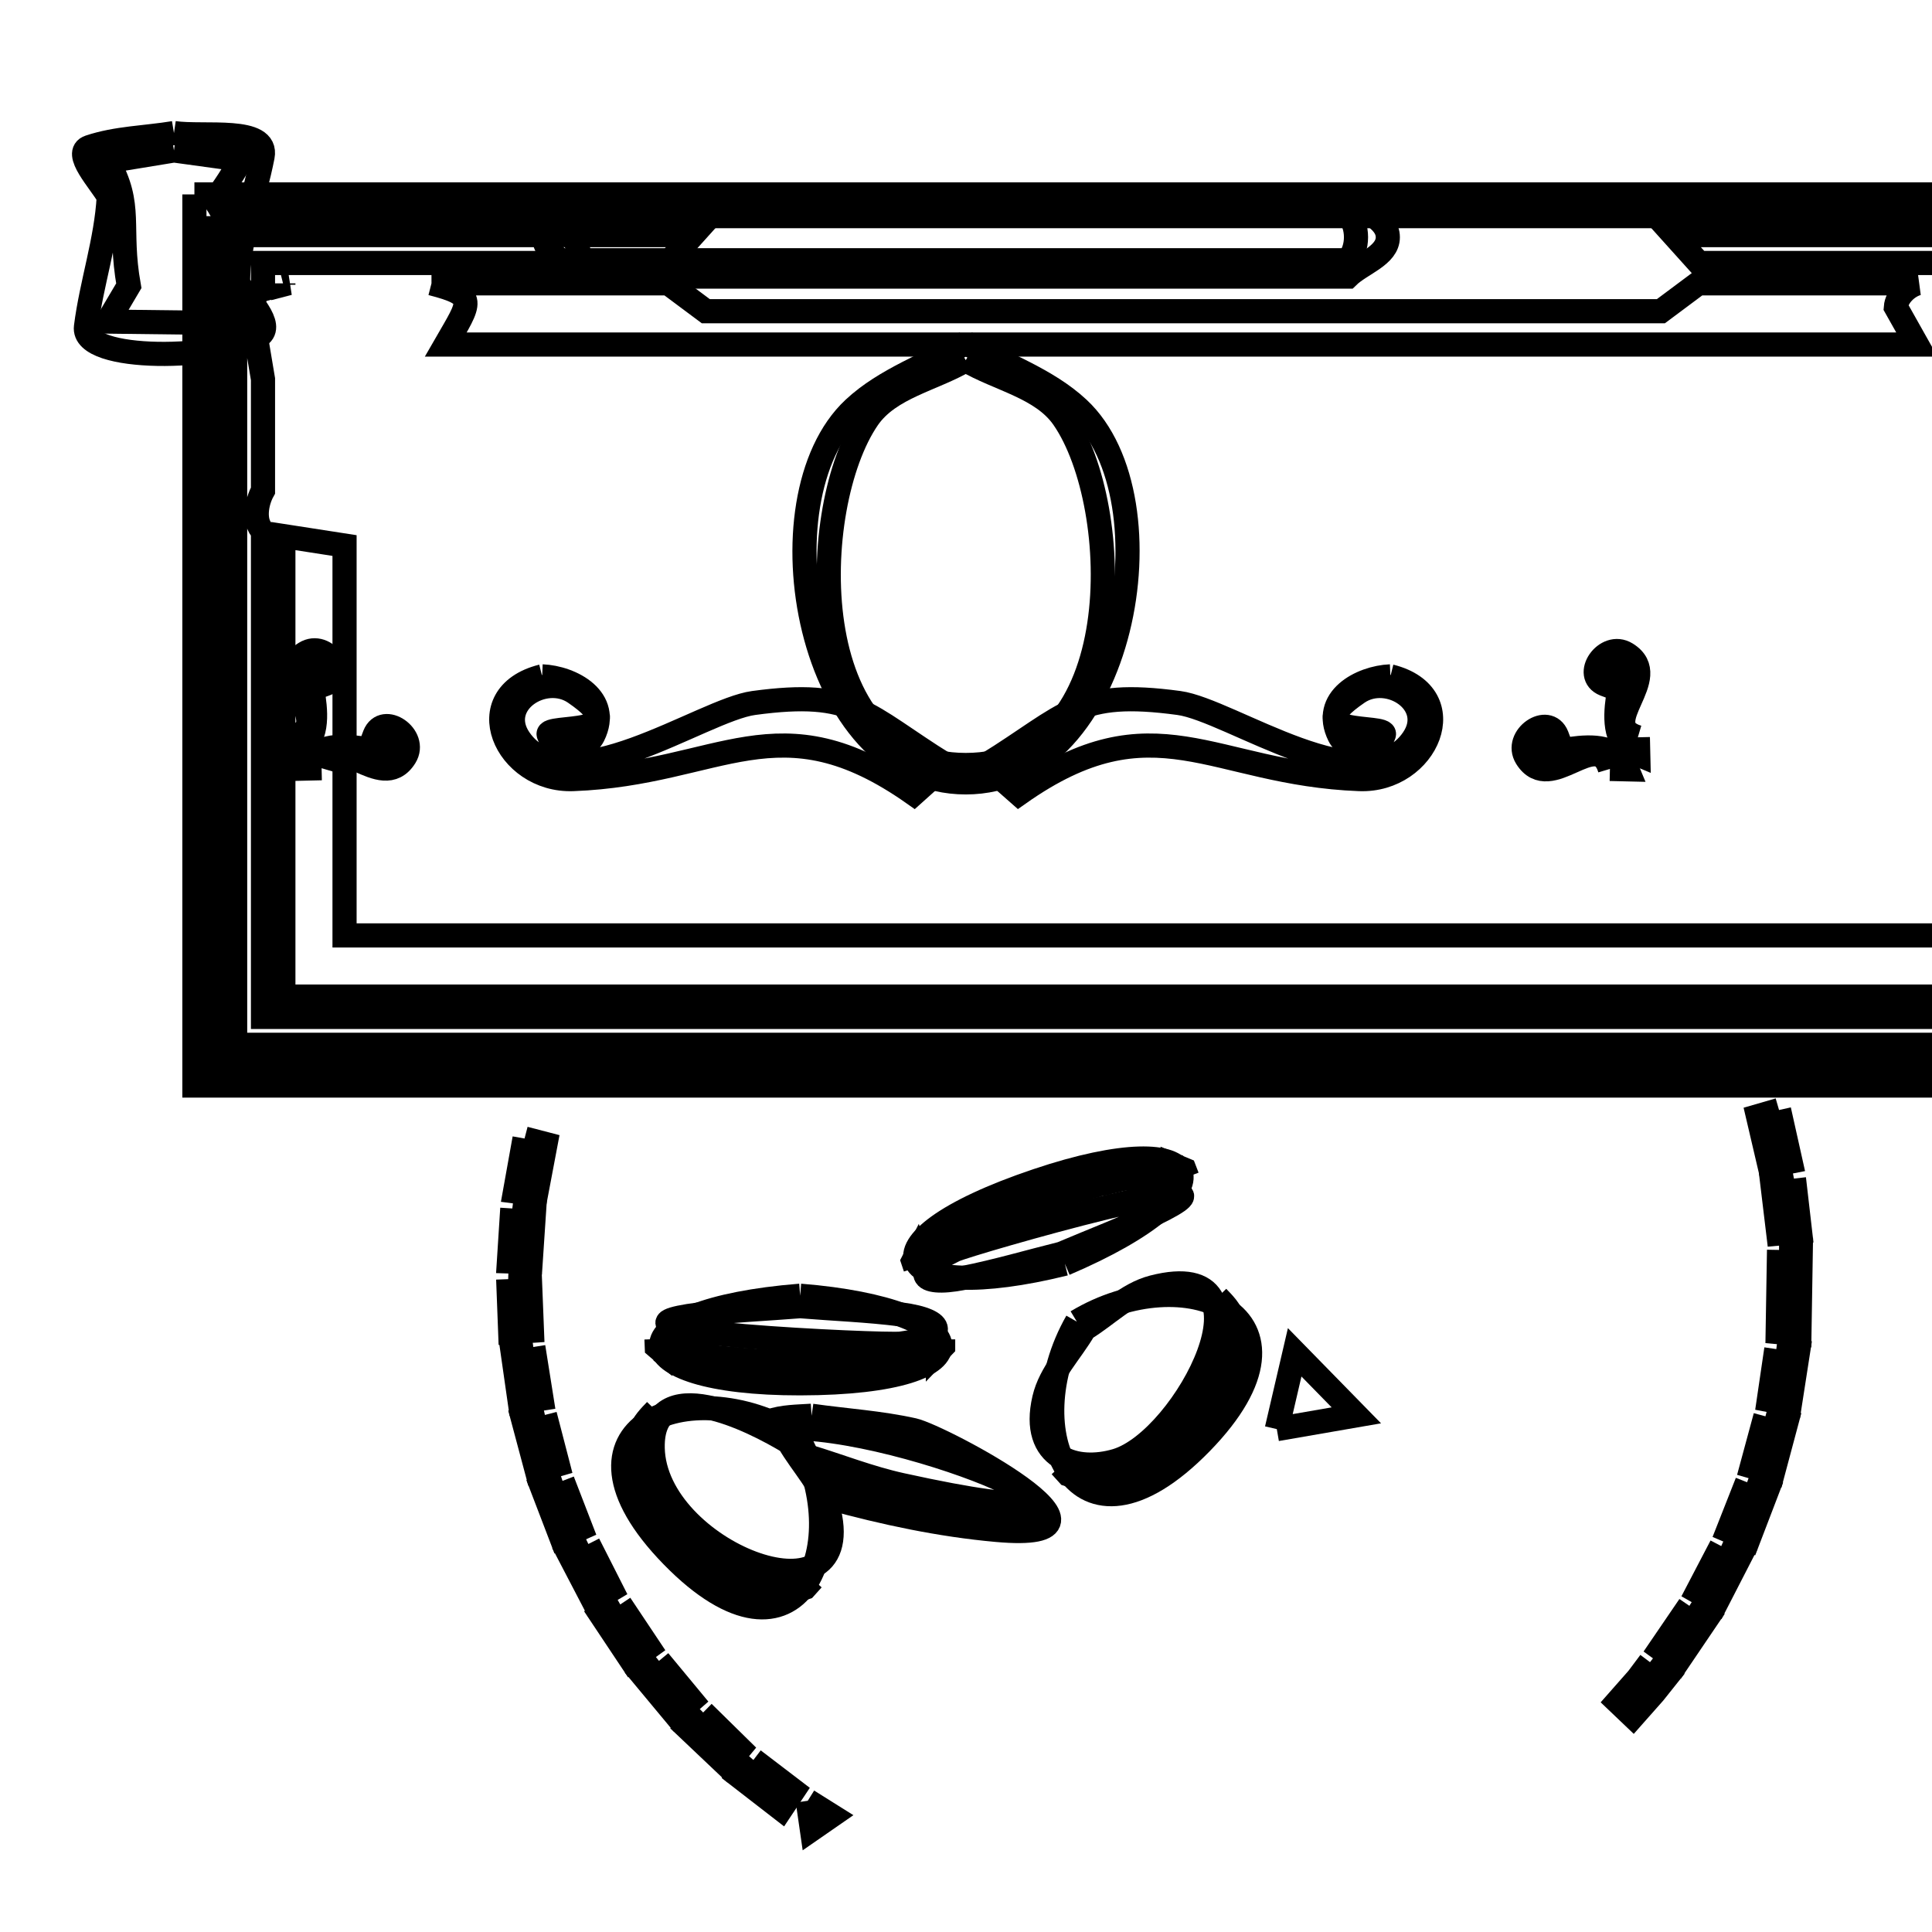 <svg xmlns="http://www.w3.org/2000/svg" viewBox="0.0 0.0 24.0 24.0" height="200px" width="200px"><path fill="none" stroke="black" stroke-width=".3" stroke-opacity="1.0"  filling="0" d="M-1.431 -0.143 L-1.431 -0.143 C-1.056 -0.088 -0.258 -0.225 -0.33 0.147 C-0.432 0.671 -0.634 1.186 -0.635 1.72 L-0.635 1.72 C-0.517 1.923 -0.175 2.242 -0.37 2.374 C-0.816 2.674 -2.582 2.713 -2.524 2.263 C-2.455 1.72 -2.271 1.193 -2.241 0.647 L-2.241 0.647 C-2.351 0.455 -2.69 0.1 -2.481 0.031 C-2.144 -0.082 -1.781 -0.085 -1.431 -0.143 L-1.431 -0.143"></path>
<path fill="none" stroke="black" stroke-width=".3" stroke-opacity="1.0"  filling="0" d="M-1.431 0.073 L-1.431 0.073 C-1.152 0.111 -0.873 0.149 -0.594 0.188 L-0.594 0.188 C-0.697 0.359 -0.8 0.532 -0.925 0.687 L-0.925 0.687 C-0.661 1.068 -0.687 1.346 -0.918 1.733 L-0.918 1.733 C-0.873 1.794 -0.828 1.855 -0.783 1.916 L-0.713 2.017 C-0.674 2.084 -0.634 2.152 -0.594 2.219 L-0.594 2.219 C-1.148 2.213 -1.701 2.206 -2.255 2.199 L-2.255 2.199 C-2.167 2.051 -2.079 1.902 -1.992 1.754 L-1.992 1.754 C-2.123 1.017 -1.937 0.761 -2.255 0.208 L-2.255 0.208 C-1.98 0.163 -1.706 0.118 -1.431 0.073 L-1.431 0.073"></path>
<path fill="none" stroke="black" stroke-width=".3" stroke-opacity="1.0"  filling="0" d="M2.161 1.653 L2.161 1.653 C2.536 1.708 3.334 1.571 3.262 1.943 C3.16 2.467 2.958 2.982 2.957 3.516 L2.957 3.516 C3.075 3.719 3.417 4.038 3.222 4.17 C2.776 4.47 1.01 4.509 1.068 4.059 C1.137 3.516 1.321 2.989 1.351 2.443 L1.351 2.443 C1.241 2.251 0.902 1.896 1.111 1.827 C1.448 1.714 1.811 1.711 2.161 1.653 L2.161 1.653"></path>
<path fill="none" stroke="black" stroke-width=".3" stroke-opacity="1.0"  filling="0" d="M2.161 1.869 L2.161 1.869 C2.44 1.907 2.719 1.945 2.998 1.984 L2.998 1.984 C2.895 2.155 2.792 2.328 2.667 2.483 L2.667 2.483 C2.931 2.864 2.905 3.142 2.674 3.529 L2.674 3.529 C2.719 3.59 2.764 3.651 2.809 3.712 L2.879 3.813 C2.918 3.88 2.958 3.948 2.998 4.015 L2.998 4.015 C2.444 4.009 1.891 4.002 1.337 3.995 L1.337 3.995 C1.425 3.847 1.513 3.698 1.6 3.55 L1.6 3.55 C1.469 2.813 1.655 2.557 1.337 2.004 L1.337 2.004 C1.612 1.959 1.886 1.914 2.161 1.869 L2.161 1.869"></path>
<path fill="none" stroke="black" stroke-width=".3" stroke-opacity="1.0"  filling="0" d="M2.415 2.415 L8.557 2.415 L14.7 2.415 L20.843 2.415 L26.985 2.415 L26.985 7.95 L26.985 13.485 L20.843 13.485 L14.7 13.485 L8.557 13.485 L2.415 13.485 L2.415 7.95 L2.415 2.415"></path>
<path fill="none" stroke="black" stroke-width=".3" stroke-opacity="1.0"  filling="0" d="M7.258 2.449 L12.0 2.449 L16.742 2.449 C16.908 2.615 17.24 2.712 17.24 2.947 C17.24 3.179 16.908 3.273 16.742 3.436 L12.0 3.436 L7.258 3.436 C7.092 3.273 6.76 3.179 6.76 2.947 C6.76 2.712 7.092 2.615 7.258 2.449 L7.258 2.449"></path>
<path fill="none" stroke="black" stroke-width=".3" stroke-opacity="1.0"  filling="0" d="M7.258 2.66 L12.0 2.66 L16.742 2.66 C16.879 2.793 16.879 3.1 16.742 3.233 L12.0 3.233 L7.258 3.233 C7.121 3.1 7.121 2.793 7.258 2.66 L7.258 2.66"></path>
<path fill="none" stroke="black" stroke-width=".3" stroke-opacity="1.0"  filling="0" d="M2.685 2.685 L8.692 2.685 L14.7 2.685 L20.708 2.685 L26.715 2.685 L26.715 7.95 L26.715 13.215 L20.708 13.215 L14.7 13.215 L8.692 13.215 L2.685 13.215 L2.685 7.95 L2.685 2.685"></path>
<path fill="none" stroke="black" stroke-width=".3" stroke-opacity="1.0"  filling="0" d="M2.921 2.921 L8.608 2.921 C8.504 3.037 8.4 3.152 8.296 3.267 L3.267 3.267 L3.267 3.596 C3.171 3.622 3.131 3.759 3.124 3.858 L3.267 4.71 C3.267 4.974 3.267 5.239 3.267 5.503 L3.267 6.094 C3.184 6.241 3.145 6.483 3.267 6.6 L3.267 12.633 L8.984 12.633 L14.7 12.633 L20.416 12.633 L26.133 12.633 L26.133 6.549 C26.216 6.518 26.211 6.385 26.217 6.296 L26.133 3.951 C26.196 3.838 26.205 3.67 26.133 3.562 L26.133 3.267 L21.104 3.267 C21.0 3.152 20.896 3.037 20.792 2.921 L26.479 2.921 L26.479 7.95 L26.479 12.979 L20.589 12.979 L14.7 12.979 L8.811 12.979 L2.921 12.979 L2.921 7.95 L2.921 2.921"></path>
<path fill="none" stroke="black" stroke-width=".3" stroke-opacity="1.0"  filling="0" d="M3.52 3.52 L3.579 3.52 C3.56 3.526 3.54 3.532 3.52 3.537 L3.52 3.52"></path>
<path fill="none" stroke="black" stroke-width=".3" stroke-opacity="1.0"  filling="0" d="M5.36 3.52 L8.304 3.52 C8.459 3.636 8.614 3.751 8.768 3.866 L14.7 3.866 L20.632 3.866 C20.786 3.751 20.941 3.636 21.096 3.52 L23.821 3.52 C23.692 3.555 23.561 3.683 23.551 3.816 L23.812 4.28 L17.721 4.28 L11.629 4.28 L5.537 4.28 C5.846 3.743 5.938 3.669 5.36 3.52 L5.36 3.52"></path>
<path fill="none" stroke="black" stroke-width=".3" stroke-opacity="1.0"  filling="0" d="M11.997 4.258 L11.997 4.258 C12.463 4.53 13 4.707 13.395 5.075 C14.6 6.198 13.968 9.719 11.997 9.719 C10.022 9.719 9.405 6.197 10.607 5.075 C11 4.708 11.534 4.53 11.997 4.258 L11.997 4.258"></path>
<path fill="none" stroke="black" stroke-width=".3" stroke-opacity="1.0"  filling="0" d="M25.88 4.398 L25.88 4.457 C25.871 4.439 25.876 4.417 25.88 4.398 L25.88 4.398"></path>
<path fill="none" stroke="black" stroke-width=".3" stroke-opacity="1.0"  filling="0" d="M11.997 4.474 L11.997 4.474 C12.402 4.714 12.945 4.808 13.212 5.196 C13.966 6.29 14.044 9.503 11.997 9.503 C9.951 9.503 10.029 6.29 10.782 5.196 C11.05 4.808 11.592 4.714 11.997 4.474 L11.997 4.474"></path>
<path fill="none" stroke="black" stroke-width=".3" stroke-opacity="1.0"  filling="0" d="M25.88 5.689 L25.871 5.706 C25.874 5.7 25.877 5.694 25.88 5.689 L25.88 5.689"></path>
<path fill="none" stroke="black" stroke-width=".3" stroke-opacity="1.0"  filling="0" d="M25.88 6.617 L25.88 12.38 L18.427 12.38 L10.973 12.38 L3.52 12.38 L3.52 6.659 C3.773 6.698 4.027 6.738 4.28 6.777 L4.28 11.62 L11.227 11.62 L18.173 11.62 L25.12 11.62 L25.12 6.735 C25.375 6.703 25.63 6.674 25.88 6.617 L25.88 6.617"></path>
<path fill="none" stroke="black" stroke-width=".3" stroke-opacity="1.0"  filling="0" d="M6.735 8.402 L6.735 8.402 C7.1 8.417 7.595 8.681 7.369 9.138 C7.266 9.347 6.894 9.348 6.816 9.125 C6.77 8.993 7.957 9.165 7.14 8.605 C6.76 8.344 6.153 8.739 6.451 9.179 C7.03 10.031 8.719 8.82 9.361 8.733 C10.625 8.561 10.737 8.873 11.75 9.503 L11.352 9.86 C9.666 8.671 8.955 9.609 7.12 9.678 C6.277 9.71 5.808 8.634 6.735 8.402 L6.735 8.402"></path>
<path fill="none" stroke="black" stroke-width=".3" stroke-opacity="1.0"  filling="0" d="M17.272 8.402 L17.272 8.402 C18.194 8.633 17.728 9.71 16.887 9.678 C15.051 9.609 14.341 8.671 12.655 9.86 L12.25 9.503 C13.266 8.873 13.379 8.561 14.646 8.733 C15.288 8.82 16.977 10.031 17.555 9.179 C17.853 8.739 17.247 8.344 16.867 8.605 C16.05 9.165 17.237 8.993 17.191 9.125 C17.112 9.348 16.74 9.347 16.637 9.138 C16.412 8.681 16.907 8.417 17.272 8.402 L17.272 8.402"></path>
<path fill="none" stroke="black" stroke-width=".3" stroke-opacity="1.0"  filling="0" d="M3.648 9.15 L3.648 9.15 C4.184 8.991 3.317 8.405 3.79 8.113 C4.046 7.955 4.334 8.381 4.059 8.491 C3.593 8.676 4.45 8.197 3.948 8.158 C3.624 8.133 4.234 9.121 3.643 9.366 L3.648 9.15"></path>
<path fill="none" stroke="black" stroke-width=".3" stroke-opacity="1.0"  filling="0" d="M20.346 9.159 L20.351 9.375 C19.759 9.131 20.369 8.142 20.046 8.167 C19.544 8.206 20.4 8.685 19.934 8.5 C19.659 8.39 19.948 7.964 20.204 8.122 C20.677 8.414 19.81 9 20.346 9.159 L20.346 9.159"></path>
<path fill="none" stroke="black" stroke-width=".3" stroke-opacity="1.0"  filling="0" d="M3.995 9.543 L3.779 9.548 C4.023 8.956 5.011 9.566 4.987 9.242 C4.948 8.741 4.469 9.597 4.654 9.131 C4.763 8.856 5.19 9.145 5.032 9.401 C4.74 9.873 4.153 9.007 3.995 9.543 L3.995 9.543"></path>
<path fill="none" stroke="black" stroke-width=".3" stroke-opacity="1.0"  filling="0" d="M19.999 9.552 L19.999 9.552 C19.84 9.016 19.254 9.882 18.962 9.41 C18.804 9.154 19.23 8.865 19.34 9.14 C19.525 9.606 19.046 8.75 19.007 9.251 C18.982 9.575 19.971 8.965 20.215 9.557 L19.999 9.552"></path>
<path fill="none" stroke="black" stroke-width=".3" stroke-opacity="1.0"  filling="0" d="M22.1 13.789 L22.243 14.43 L21.982 14.481 L21.838 13.865 L22.1 13.789"></path>
<path fill="none" stroke="black" stroke-width=".3" stroke-opacity="1.0"  filling="0" d="M6.516 14.143 L6.777 14.211 L6.659 14.835 L6.398 14.801 L6.516 14.143"></path>
<path fill="none" stroke="black" stroke-width=".3" stroke-opacity="1.0"  filling="0" d="M14.475 14.588 L14.475 14.588 C14.448 14.589 14.421 14.589 14.394 14.59 L14.353 14.466 C14.38 14.467 14.408 14.468 14.435 14.468 L14.475 14.588"></path>
<path fill="none" stroke="black" stroke-width=".3" stroke-opacity="1.0"  filling="0" d="M14.618 14.592 L14.618 14.592 C14.591 14.591 14.564 14.59 14.536 14.589 L14.496 14.47 C14.525 14.471 14.554 14.478 14.582 14.484 L14.618 14.592"></path>
<path fill="none" stroke="black" stroke-width=".3" stroke-opacity="1.0"  filling="0" d="M14.323 14.596 L14.323 14.596 C14.298 14.597 14.273 14.599 14.247 14.6 L14.207 14.48 C14.232 14.478 14.257 14.475 14.282 14.472 L14.323 14.596"></path>
<path fill="none" stroke="black" stroke-width=".3" stroke-opacity="1.0"  filling="0" d="M14.182 14.609 L14.182 14.609 C14.156 14.614 14.13 14.618 14.105 14.622 L14.063 14.499 C14.089 14.494 14.116 14.494 14.14 14.486 L14.182 14.609"></path>
<path fill="none" stroke="black" stroke-width=".3" stroke-opacity="1.0"  filling="0" d="M14.749 14.621 L14.749 14.621 C14.731 14.616 14.713 14.61 14.696 14.605 L14.663 14.508 C14.68 14.515 14.697 14.523 14.714 14.53 L14.749 14.621"></path>
<path fill="none" stroke="black" stroke-width=".3" stroke-opacity="1.0"  filling="0" d="M14.043 14.63 L14.043 14.63 C14.017 14.634 13.991 14.639 13.965 14.643 L13.925 14.523 C13.951 14.519 13.977 14.515 14.003 14.51 L14.043 14.63"></path>
<path fill="none" stroke="black" stroke-width=".3" stroke-opacity="1.0"  filling="0" d="M22.285 14.641 L22.361 15.299 L22.091 15.324 L22.015 14.692 L22.285 14.641"></path>
<path fill="none" stroke="black" stroke-width=".3" stroke-opacity="1.0"  filling="0" d="M13.901 14.656 L13.901 14.656 C13.876 14.662 13.85 14.667 13.825 14.673 L13.784 14.549 C13.809 14.545 13.835 14.541 13.861 14.536 L13.901 14.656"></path>
<path fill="none" stroke="black" stroke-width=".3" stroke-opacity="1.0"  filling="0" d="M13.762 14.69 L13.762 14.69 C13.738 14.695 13.714 14.7 13.69 14.705 L13.648 14.582 C13.672 14.576 13.696 14.571 13.721 14.566 L13.762 14.69"></path>
<path fill="none" stroke="black" stroke-width=".3" stroke-opacity="1.0"  filling="0" d="M13.627 14.722 L13.627 14.722 C13.602 14.729 13.577 14.736 13.552 14.743 L13.509 14.615 C13.534 14.608 13.559 14.602 13.584 14.595 L13.627 14.722"></path>
<path fill="none" stroke="black" stroke-width=".3" stroke-opacity="1.0"  filling="0" d="M13.489 14.76 L13.489 14.76 C13.464 14.767 13.439 14.774 13.414 14.78 L13.372 14.653 C13.396 14.646 13.421 14.639 13.446 14.632 L13.489 14.76"></path>
<path fill="none" stroke="black" stroke-width=".3" stroke-opacity="1.0"  filling="0" d="M13.351 14.797 L13.351 14.797 C13.328 14.804 13.304 14.81 13.28 14.817 L13.239 14.693 C13.262 14.687 13.286 14.68 13.31 14.674 L13.351 14.797"></path>
<path fill="none" stroke="black" stroke-width=".3" stroke-opacity="1.0"  filling="0" d="M13.217 14.834 L13.217 14.834 C13.194 14.841 13.171 14.849 13.148 14.857 L13.106 14.733 C13.129 14.725 13.153 14.718 13.176 14.71 L13.217 14.834"></path>
<path fill="none" stroke="black" stroke-width=".3" stroke-opacity="1.0"  filling="0" d="M13.082 14.879 L13.082 14.879 C13.057 14.886 13.032 14.893 13.007 14.9 L12.966 14.776 C12.991 14.769 13.016 14.762 13.041 14.755 L13.082 14.879"></path>
<path fill="none" stroke="black" stroke-width=".3" stroke-opacity="1.0"  filling="0" d="M12.945 14.92 L12.945 14.92 C12.924 14.928 12.902 14.935 12.88 14.942 L12.84 14.823 C12.861 14.814 12.883 14.805 12.904 14.797 L12.945 14.92"></path>
<path fill="none" stroke="black" stroke-width=".3" stroke-opacity="1.0"  filling="0" d="M12.815 14.968 L12.815 14.968 C12.792 14.976 12.769 14.984 12.746 14.991 L12.705 14.868 C12.728 14.86 12.751 14.852 12.774 14.845 L12.815 14.968"></path>
<path fill="none" stroke="black" stroke-width=".3" stroke-opacity="1.0"  filling="0" d="M6.364 15.012 L6.634 15.046 L6.592 15.679 L6.322 15.67 L6.364 15.012"></path>
<path fill="none" stroke="black" stroke-width=".3" stroke-opacity="1.0"  filling="0" d="M12.685 15.016 L12.685 15.016 C12.661 15.024 12.636 15.032 12.612 15.041 L12.571 14.917 C12.595 14.909 12.62 14.901 12.644 14.892 L12.685 15.016"></path>
<path fill="none" stroke="black" stroke-width=".3" stroke-opacity="1.0"  filling="0" d="M12.483 15.092 L12.442 14.969 C12.463 14.96 12.485 14.951 12.506 14.943 L12.548 15.066 C12.526 15.075 12.505 15.084 12.483 15.092 L12.483 15.092"></path>
<path fill="none" stroke="black" stroke-width=".3" stroke-opacity="1.0"  filling="0" d="M12.351 15.145 L12.311 15.026 C12.334 15.015 12.358 15.004 12.381 14.993 L12.423 15.117 C12.399 15.126 12.375 15.136 12.351 15.145 L12.351 15.145"></path>
<path fill="none" stroke="black" stroke-width=".3" stroke-opacity="1.0"  filling="0" d="M12.219 15.202 L12.179 15.082 C12.203 15.072 12.226 15.061 12.25 15.05 L12.29 15.17 C12.267 15.181 12.243 15.191 12.219 15.202 L12.219 15.202"></path>
<path fill="none" stroke="black" stroke-width=".3" stroke-opacity="1.0"  filling="0" d="M12.092 15.258 L12.053 15.142 C12.075 15.132 12.098 15.121 12.12 15.111 L12.16 15.231 C12.137 15.24 12.115 15.249 12.092 15.258 L12.092 15.258"></path>
<path fill="none" stroke="black" stroke-width=".3" stroke-opacity="1.0"  filling="0" d="M11.963 15.322 L11.923 15.203 C11.946 15.191 11.969 15.179 11.993 15.167 L12.033 15.286 C12.009 15.298 11.986 15.31 11.963 15.322 L11.963 15.322"></path>
<path fill="none" stroke="black" stroke-width=".3" stroke-opacity="1.0"  filling="0" d="M11.836 15.391 L11.796 15.271 C11.819 15.259 11.842 15.247 11.865 15.235 L11.905 15.355 C11.882 15.367 11.859 15.379 11.836 15.391 L11.836 15.391"></path>
<path fill="none" stroke="black" stroke-width=".3" stroke-opacity="1.0"  filling="0" d="M11.717 15.461 L11.677 15.341 C11.697 15.328 11.717 15.316 11.738 15.303 L11.778 15.423 C11.758 15.436 11.737 15.448 11.717 15.461 L11.717 15.461"></path>
<path fill="none" stroke="black" stroke-width=".3" stroke-opacity="1.0"  filling="0" d="M22.1 15.527 L22.37 15.527 L22.353 16.573 L22.083 16.548 L22.1 15.527"></path>
<path fill="none" stroke="black" stroke-width=".3" stroke-opacity="1.0"  filling="0" d="M11.59 15.542 L11.551 15.426 C11.573 15.41 11.595 15.394 11.617 15.378 L11.657 15.498 C11.634 15.513 11.612 15.527 11.59 15.542 L11.59 15.542"></path>
<path fill="none" stroke="black" stroke-width=".3" stroke-opacity="1.0"  filling="0" d="M13.186 15.574 L13.186 15.574 C12.78 15.675 12.378 15.794 11.968 15.875 C11.394 15.989 11.326 15.786 11.853 15.531 C12.036 15.443 15.827 14.36 14.34 15.08 C13.963 15.263 13.571 15.41 13.186 15.574 L13.186 15.574"></path>
<path fill="none" stroke="black" stroke-width=".3" stroke-opacity="1.0"  filling="0" d="M11.474 15.632 L11.437 15.52 C11.455 15.502 11.476 15.486 11.497 15.47 L11.536 15.586 C11.515 15.601 11.495 15.617 11.474 15.632 L11.474 15.632"></path>
<path fill="none" stroke="black" stroke-width=".3" stroke-opacity="1.0"  filling="0" d="M13.228 15.698 L13.228 15.698 C11.08 16.232 10.575 15.444 12.882 14.667 C15.046 13.938 15.366 14.786 13.228 15.698 L13.228 15.698"></path>
<path fill="none" stroke="black" stroke-width=".3" stroke-opacity="1.0"  filling="0" d="M11.371 15.748 L11.344 15.667 C11.358 15.64 11.371 15.612 11.385 15.585 L11.419 15.685 C11.403 15.706 11.387 15.727 11.371 15.748 L11.371 15.748"></path>
<path fill="none" stroke="black" stroke-width=".3" stroke-opacity="1.0"  filling="0" d="M6.313 15.89 L6.583 15.898 L6.608 16.531 L6.338 16.548 L6.313 15.89"></path>
<path fill="none" stroke="black" stroke-width=".3" stroke-opacity="1.0"  filling="0" d="M9.94 16.096 L9.94 16.096 C12.145 16.272 12.374 17.18 9.94 17.184 C7.656 17.187 7.622 16.281 9.94 16.096 L9.94 16.096"></path>
<path fill="none" stroke="black" stroke-width=".3" stroke-opacity="1.0"  filling="0" d="M15.125 16.114 L15.125 16.114 C15.2 16.192 15.281 16.274 15.313 16.377 L15.231 16.291 C15.196 16.232 15.161 16.173 15.125 16.114 L15.125 16.114"></path>
<path fill="none" stroke="black" stroke-width=".3" stroke-opacity="1.0"  filling="0" d="M9.94 16.226 L9.94 16.226 C10.357 16.26 10.775 16.275 11.19 16.328 C11.77 16.403 11.771 16.616 11.19 16.691 C10.988 16.717 7.05 16.539 8.689 16.328 C9.104 16.275 9.523 16.26 9.94 16.226 L9.94 16.226"></path>
<path fill="none" stroke="black" stroke-width=".3" stroke-opacity="1.0"  filling="0" d="M15.264 16.415 L15.346 16.5 C15.35 16.521 15.354 16.542 15.358 16.563 L15.277 16.484 C15.273 16.461 15.269 16.438 15.264 16.415 L15.264 16.415"></path>
<path fill="none" stroke="black" stroke-width=".3" stroke-opacity="1.0"  filling="0" d="M13.377 16.418 L13.377 16.418 C14.701 15.618 16.482 16.321 14.92 17.923 C13.356 19.526 12.606 17.765 13.377 16.418 L13.377 16.418"></path>
<path fill="none" stroke="black" stroke-width=".3" stroke-opacity="1.0"  filling="0" d="M13.471 16.509 L13.471 16.509 C13.755 16.336 14.001 16.074 14.323 15.991 C15.912 15.582 14.731 17.89 13.866 18.146 C13.367 18.293 12.799 18.118 12.972 17.376 C13.047 17.051 13.304 16.798 13.471 16.509 L13.471 16.509"></path>
<path fill="none" stroke="black" stroke-width=".3" stroke-opacity="1.0"  filling="0" d="M-1.647 16.586 L-3.4 16.373 L-2.316 15.315 L-1.647 16.586"></path>
<path fill="none" stroke="black" stroke-width=".3" stroke-opacity="1.0"  filling="0" d="M15.29 16.593 L15.366 16.667 C15.364 16.7 15.362 16.732 15.361 16.765 L15.282 16.688 C15.285 16.656 15.287 16.625 15.29 16.593 L15.29 16.593"></path>
<path fill="none" stroke="black" stroke-width=".3" stroke-opacity="1.0"  filling="0" d="M8.155 16.634 L8.155 16.634 C8.17 16.645 8.185 16.656 8.2 16.666 L8.2 16.768 C8.186 16.756 8.173 16.744 8.159 16.732 L8.155 16.634"></path>
<path fill="none" stroke="black" stroke-width=".3" stroke-opacity="1.0"  filling="0" d="M11.716 16.638 L11.716 16.723 C11.694 16.745 11.672 16.767 11.651 16.789 L11.651 16.683 C11.672 16.668 11.694 16.653 11.716 16.638 L11.716 16.638"></path>
<path fill="none" stroke="black" stroke-width=".3" stroke-opacity="1.0"  filling="0" d="M8.269 16.703 L8.269 16.703 C8.295 16.713 8.321 16.722 8.347 16.732 L8.347 16.858 C8.32 16.847 8.295 16.832 8.269 16.817 L8.269 16.703"></path>
<path fill="none" stroke="black" stroke-width=".3" stroke-opacity="1.0"  filling="0" d="M11.581 16.715 L11.581 16.833 C11.558 16.845 11.533 16.854 11.508 16.862 L11.508 16.74 C11.533 16.732 11.557 16.723 11.581 16.715 L11.581 16.715"></path>
<path fill="none" stroke="black" stroke-width=".3" stroke-opacity="1.0"  filling="0" d="M6.625 16.733 L6.727 17.375 L6.457 17.417 L6.364 16.767 L6.625 16.733"></path>
<path fill="none" stroke="black" stroke-width=".3" stroke-opacity="1.0"  filling="0" d="M8.404 16.752 L8.404 16.752 C8.43 16.76 8.455 16.768 8.481 16.776 L8.481 16.907 C8.455 16.897 8.43 16.888 8.404 16.878 L8.404 16.752"></path>
<path fill="none" stroke="black" stroke-width=".3" stroke-opacity="1.0"  filling="0" d="M22.066 16.759 L22.336 16.792 L22.235 17.442 L21.973 17.392 L22.066 16.759"></path>
<path fill="none" stroke="black" stroke-width=".3" stroke-opacity="1.0"  filling="0" d="M15.274 16.76 L15.35 16.834 C15.344 16.866 15.338 16.898 15.331 16.929 L15.253 16.853 C15.261 16.82 15.269 16.793 15.274 16.76 L15.274 16.76"></path>
<path fill="none" stroke="black" stroke-width=".3" stroke-opacity="1.0"  filling="0" d="M11.443 16.764 L11.443 16.886 C11.417 16.895 11.391 16.903 11.365 16.911 L11.365 16.785 C11.391 16.778 11.417 16.771 11.443 16.764 L11.443 16.764"></path>
<path fill="none" stroke="black" stroke-width=".3" stroke-opacity="1.0"  filling="0" d="M8.55 16.793 L8.55 16.793 C8.575 16.799 8.599 16.806 8.624 16.813 L8.624 16.939 C8.599 16.934 8.575 16.928 8.55 16.923 L8.55 16.793"></path>
<path fill="none" stroke="black" stroke-width=".3" stroke-opacity="1.0"  filling="0" d="M11.296 16.801 L11.296 16.927 C11.273 16.933 11.25 16.938 11.227 16.943 L11.227 16.817 C11.25 16.812 11.273 16.806 11.296 16.801 L11.296 16.801"></path>
<path fill="none" stroke="black" stroke-width=".3" stroke-opacity="1.0"  filling="0" d="M8.689 16.825 L8.689 16.825 C8.715 16.829 8.741 16.833 8.766 16.837 L8.766 16.968 C8.741 16.964 8.715 16.956 8.689 16.956 L8.689 16.825"></path>
<path fill="none" stroke="black" stroke-width=".3" stroke-opacity="1.0"  filling="0" d="M11.162 16.829 L11.162 16.956 C11.136 16.96 11.11 16.964 11.084 16.968 L11.084 16.842 C11.11 16.837 11.136 16.833 11.162 16.829 L11.162 16.829"></path>
<path fill="none" stroke="black" stroke-width=".3" stroke-opacity="1.0"  filling="0" d="M8.827 16.85 L8.827 16.85 C8.853 16.854 8.879 16.858 8.905 16.862 L8.905 16.988 C8.879 16.984 8.853 16.98 8.827 16.976 L8.827 16.85"></path>
<path fill="none" stroke="black" stroke-width=".3" stroke-opacity="1.0"  filling="0" d="M11.019 16.854 L11.019 16.98 C10.993 16.984 10.968 16.988 10.942 16.992 L10.942 16.866 C10.968 16.862 10.993 16.858 11.019 16.854 L11.019 16.854"></path>
<path fill="none" stroke="black" stroke-width=".3" stroke-opacity="1.0"  filling="0" d="M8.97 16.87 L8.97 16.87 C8.996 16.873 9.022 16.876 9.047 16.878 L9.047 17.009 C9.022 17.005 8.996 17 8.97 16.996 L8.97 16.87"></path>
<path fill="none" stroke="black" stroke-width=".3" stroke-opacity="1.0"  filling="0" d="M10.877 16.874 L10.877 16.996 C10.852 16.999 10.828 17.002 10.803 17.005 L10.803 16.878 C10.828 16.877 10.852 16.876 10.877 16.874 L10.877 16.874"></path>
<path fill="none" stroke="black" stroke-width=".3" stroke-opacity="1.0"  filling="0" d="M9.113 16.882 L9.113 16.882 C9.137 16.885 9.161 16.888 9.186 16.89 L9.186 17.021 C9.161 17.018 9.137 17.015 9.113 17.013 L9.113 16.882"></path>
<path fill="none" stroke="black" stroke-width=".3" stroke-opacity="1.0"  filling="0" d="M10.738 16.886 L10.738 17.013 C10.712 17.015 10.687 17.018 10.661 17.021 L10.661 16.895 C10.687 16.892 10.712 16.889 10.738 16.886 L10.738 16.886"></path>
<path fill="none" stroke="black" stroke-width=".3" stroke-opacity="1.0"  filling="0" d="M9.251 16.895 L9.251 16.895 C9.277 16.896 9.303 16.897 9.329 16.899 L9.329 17.033 C9.303 17.032 9.277 17.03 9.251 17.029 L9.251 16.895"></path>
<path fill="none" stroke="black" stroke-width=".3" stroke-opacity="1.0"  filling="0" d="M10.596 16.899 L10.596 17.025 C10.57 17.028 10.544 17.03 10.518 17.033 L10.518 16.903 C10.544 16.901 10.57 16.9 10.596 16.899 L10.596 16.899"></path>
<path fill="none" stroke="black" stroke-width=".3" stroke-opacity="1.0"  filling="0" d="M9.394 16.903 L9.394 16.903 C9.42 16.904 9.445 16.905 9.471 16.907 L9.471 17.041 C9.445 17.04 9.42 17.038 9.394 17.037 L9.394 16.903"></path>
<path fill="none" stroke="black" stroke-width=".3" stroke-opacity="1.0"  filling="0" d="M10.453 16.907 L10.453 17.037 C10.43 17.038 10.407 17.04 10.384 17.041 L10.384 16.911 C10.407 16.909 10.43 16.908 10.453 16.907 L10.453 16.907"></path>
<path fill="none" stroke="black" stroke-width=".3" stroke-opacity="1.0"  filling="0" d="M9.536 16.911 L9.536 16.911 C9.561 16.912 9.585 16.914 9.61 16.915 L9.61 17.045 C9.585 17.044 9.561 17.043 9.536 17.041 L9.536 16.911"></path>
<path fill="none" stroke="black" stroke-width=".3" stroke-opacity="1.0"  filling="0" d="M10.237 16.915 L10.237 16.915 C10.263 16.915 10.289 16.915 10.314 16.915 L10.314 17.045 C10.289 17.045 10.263 17.045 10.237 17.045 L10.237 16.915"></path>
<path fill="none" stroke="black" stroke-width=".3" stroke-opacity="1.0"  filling="0" d="M9.675 16.919 L9.675 16.919 C9.699 16.919 9.724 16.919 9.748 16.919 L9.748 17.049 C9.724 17.049 9.699 17.049 9.675 17.049 L9.675 16.919"></path>
<path fill="none" stroke="black" stroke-width=".3" stroke-opacity="1.0"  filling="0" d="M9.817 16.919 L9.817 16.919 C9.843 16.92 9.869 16.922 9.895 16.923 L9.895 17.053 C9.869 17.052 9.843 17.051 9.817 17.049 L9.817 16.919"></path>
<path fill="none" stroke="black" stroke-width=".3" stroke-opacity="1.0"  filling="0" d="M10.098 16.919 L10.098 16.919 C10.123 16.919 10.147 16.919 10.172 16.919 L10.172 17.049 C10.147 17.049 10.123 17.049 10.098 17.049 L10.098 16.919"></path>
<path fill="none" stroke="black" stroke-width=".3" stroke-opacity="1.0"  filling="0" d="M9.96 16.923 L9.96 16.923 C9.983 16.923 10.006 16.923 10.029 16.923 L10.029 17.049 C10.006 17.051 9.983 17.052 9.96 17.053 L9.96 16.923"></path>
<path fill="none" stroke="black" stroke-width=".3" stroke-opacity="1.0"  filling="0" d="M15.233 16.931 L15.312 17.007 C15.305 17.034 15.297 17.061 15.29 17.088 L15.205 17.006 C15.215 16.981 15.224 16.956 15.233 16.931 L15.233 16.931"></path>
<path fill="none" stroke="black" stroke-width=".3" stroke-opacity="1.0"  filling="0" d="M15.18 17.072 L15.265 17.155 C15.253 17.185 15.241 17.215 15.229 17.245 L15.141 17.159 C15.155 17.131 15.168 17.102 15.18 17.072 L15.18 17.072"></path>
<path fill="none" stroke="black" stroke-width=".3" stroke-opacity="1.0"  filling="0" d="M15.113 17.217 L15.203 17.306 C15.193 17.324 15.183 17.342 15.172 17.361 L15.082 17.272 C15.092 17.254 15.103 17.236 15.113 17.217 L15.113 17.217"></path>
<path fill="none" stroke="black" stroke-width=".3" stroke-opacity="1.0"  filling="0" d="M15.048 17.331 L15.139 17.419 C15.124 17.443 15.11 17.467 15.096 17.491 L15.006 17.403 C15.019 17.379 15.033 17.354 15.048 17.331 L15.048 17.331"></path>
<path fill="none" stroke="black" stroke-width=".3" stroke-opacity="1.0"  filling="0" d="M14.966 17.455 L15.059 17.546 C15.044 17.57 15.029 17.593 15.014 17.616 L14.918 17.522 C14.937 17.503 14.95 17.478 14.966 17.455 L14.966 17.455"></path>
<path fill="none" stroke="black" stroke-width=".3" stroke-opacity="1.0"  filling="0" d="M8.146 17.52 L8.146 17.52 C8.111 17.579 8.075 17.638 8.04 17.697 L7.958 17.782 C7.99 17.679 8.072 17.597 8.146 17.52 L8.146 17.52"></path>
<path fill="none" stroke="black" stroke-width=".3" stroke-opacity="1.0"  filling="0" d="M14.878 17.575 L14.972 17.666 C14.955 17.687 14.938 17.708 14.921 17.73 L14.827 17.639 C14.846 17.619 14.859 17.594 14.878 17.575 L14.878 17.575"></path>
<path fill="none" stroke="black" stroke-width=".3" stroke-opacity="1.0"  filling="0" d="M6.769 17.577 L6.929 18.193 L6.668 18.269 L6.499 17.636 L6.769 17.577"></path>
<path fill="none" stroke="black" stroke-width=".3" stroke-opacity="1.0"  filling="0" d="M10.082 17.587 L10.082 17.587 C10.505 17.647 10.933 17.673 11.349 17.766 C11.689 17.843 14.193 19.168 12.38 19.005 C11.678 18.942 10.982 18.793 10.302 18.606 L10.225 18.443 C10.242 18.449 10.26 18.456 10.278 18.463 L10.306 18.337 C10.282 18.329 10.257 18.32 10.233 18.312 L10.172 18.288 C10.162 18.284 10.153 18.28 10.143 18.276 L10.037 18.092 C10.424 18.21 10.803 18.36 11.198 18.447 C14.881 19.258 11.237 17.66 9.695 17.742 L9.557 17.656 C9.723 17.597 9.906 17.599 10.082 17.587 L10.082 17.587"></path>
<path fill="none" stroke="black" stroke-width=".3" stroke-opacity="1.0"  filling="0" d="M21.931 17.594 L22.193 17.662 L22.024 18.294 L21.762 18.218 L21.931 17.594"></path>
<path fill="none" stroke="black" stroke-width=".3" stroke-opacity="1.0"  filling="0" d="M14.785 17.688 L14.875 17.776 C14.86 17.794 14.845 17.811 14.83 17.829 L14.736 17.738 C14.752 17.721 14.769 17.705 14.785 17.688 L14.785 17.688"></path>
<path fill="none" stroke="black" stroke-width=".3" stroke-opacity="1.0"  filling="0" d="M15.861 17.753 L16.083 16.799 L16.849 17.582 L15.861 17.753"></path>
<path fill="none" stroke="black" stroke-width=".3" stroke-opacity="1.0"  filling="0" d="M8.007 17.82 L8.007 17.82 C8.003 17.843 7.998 17.866 7.994 17.889 L7.913 17.969 C7.917 17.948 7.921 17.927 7.925 17.906 L8.007 17.82"></path>
<path fill="none" stroke="black" stroke-width=".3" stroke-opacity="1.0"  filling="0" d="M9.894 17.824 L9.894 17.824 C10.665 19.171 9.915 20.932 8.351 19.328 C6.789 17.727 8.57 17.024 9.894 17.824 L9.894 17.824"></path>
<path fill="none" stroke="black" stroke-width=".3" stroke-opacity="1.0"  filling="0" d="M14.622 17.843 L14.622 17.843 C14.644 17.822 14.666 17.802 14.688 17.782 L14.784 17.875 C14.762 17.896 14.74 17.916 14.719 17.937 L14.622 17.843"></path>
<path fill="none" stroke="black" stroke-width=".3" stroke-opacity="1.0"  filling="0" d="M9.8 17.915 L9.8 17.915 C9.967 18.204 10.224 18.457 10.3 18.782 C10.639 20.242 8.135 19.276 8.108 17.989 C8.088 16.998 9.36 17.647 9.8 17.915 L9.8 17.915"></path>
<path fill="none" stroke="black" stroke-width=".3" stroke-opacity="1.0"  filling="0" d="M14.525 17.925 L14.525 17.925 C14.542 17.912 14.558 17.899 14.574 17.887 L14.667 17.978 C14.652 17.991 14.637 18.005 14.622 18.019 L14.525 17.925"></path>
<path fill="none" stroke="black" stroke-width=".3" stroke-opacity="1.0"  filling="0" d="M7.981 17.999 L7.981 17.999 C7.984 18.03 7.986 18.062 7.989 18.094 L7.91 18.171 C7.909 18.138 7.907 18.105 7.906 18.073 L7.981 17.999"></path>
<path fill="none" stroke="black" stroke-width=".3" stroke-opacity="1.0"  filling="0" d="M14.434 18.001 L14.434 18.001 C14.447 17.99 14.459 17.979 14.471 17.969 L14.565 18.06 C14.55 18.07 14.536 18.081 14.522 18.092 L14.431 18.004 C14.432 18.003 14.433 18.002 14.434 18.001 L14.434 18.001"></path>
<path fill="none" stroke="black" stroke-width=".3" stroke-opacity="1.0"  filling="0" d="M14.323 18.074 L14.323 18.074 C14.339 18.062 14.357 18.05 14.374 18.039 L14.465 18.127 C14.447 18.139 14.43 18.151 14.413 18.162 L14.323 18.074"></path>
<path fill="none" stroke="black" stroke-width=".3" stroke-opacity="1.0"  filling="0" d="M14.197 18.145 L14.197 18.145 C14.218 18.133 14.239 18.121 14.26 18.109 L14.35 18.198 C14.329 18.209 14.308 18.221 14.287 18.233 L14.197 18.145"></path>
<path fill="none" stroke="black" stroke-width=".3" stroke-opacity="1.0"  filling="0" d="M7.997 18.166 L7.997 18.166 C8.002 18.199 8.01 18.226 8.019 18.258 L7.94 18.335 C7.933 18.303 7.927 18.272 7.921 18.24 L7.997 18.166"></path>
<path fill="none" stroke="black" stroke-width=".3" stroke-opacity="1.0"  filling="0" d="M14.077 18.204 L14.077 18.204 C14.098 18.195 14.116 18.188 14.137 18.177 L14.224 18.263 C14.204 18.271 14.184 18.28 14.164 18.289 L14.077 18.204"></path>
<path fill="none" stroke="black" stroke-width=".3" stroke-opacity="1.0"  filling="0" d="M13.175 18.212 L13.175 18.212 C13.189 18.219 13.204 18.225 13.218 18.232 L13.323 18.334 C13.305 18.328 13.287 18.321 13.268 18.315 L13.268 18.315 C13.237 18.281 13.206 18.246 13.175 18.212 L13.175 18.212"></path>
<path fill="none" stroke="black" stroke-width=".3" stroke-opacity="1.0"  filling="0" d="M13.945 18.257 L13.945 18.257 C13.966 18.249 13.987 18.242 14.008 18.234 L14.089 18.313 C14.068 18.321 14.047 18.329 14.026 18.337 L13.945 18.257"></path>
<path fill="none" stroke="black" stroke-width=".3" stroke-opacity="1.0"  filling="0" d="M13.372 18.29 L13.372 18.29 C13.39 18.295 13.408 18.3 13.427 18.304 L13.517 18.392 C13.499 18.388 13.481 18.383 13.462 18.379 L13.372 18.29"></path>
<path fill="none" stroke="black" stroke-width=".3" stroke-opacity="1.0"  filling="0" d="M13.816 18.296 L13.816 18.296 C13.836 18.291 13.856 18.286 13.876 18.281 L13.955 18.358 C13.935 18.363 13.914 18.368 13.894 18.373 L13.816 18.296"></path>
<path fill="none" stroke="black" stroke-width=".3" stroke-opacity="1.0"  filling="0" d="M13.68 18.318 L13.68 18.318 C13.7 18.316 13.719 18.314 13.738 18.312 L13.82 18.391 C13.801 18.395 13.783 18.398 13.765 18.401 L13.68 18.318"></path>
<path fill="none" stroke="black" stroke-width=".3" stroke-opacity="1.0"  filling="0" d="M13.539 18.323 L13.539 18.323 C13.559 18.325 13.578 18.326 13.597 18.328 L13.682 18.41 C13.662 18.409 13.643 18.407 13.624 18.405 L13.539 18.323"></path>
<path fill="none" stroke="black" stroke-width=".3" stroke-opacity="1.0"  filling="0" d="M8.038 18.336 L8.038 18.336 C8.047 18.362 8.056 18.387 8.066 18.412 L7.981 18.494 C7.974 18.467 7.966 18.44 7.959 18.413 L8.038 18.336"></path>
<path fill="none" stroke="black" stroke-width=".3" stroke-opacity="1.0"  filling="0" d="M10.371 18.353 L10.371 18.353 C10.395 18.361 10.418 18.369 10.441 18.377 L10.412 18.504 C10.389 18.496 10.366 18.487 10.343 18.479 L10.371 18.353"></path>
<path fill="none" stroke="black" stroke-width=".3" stroke-opacity="1.0"  filling="0" d="M6.988 18.396 L7.216 18.986 L6.971 19.096 L6.735 18.48 L6.988 18.396"></path>
<path fill="none" stroke="black" stroke-width=".3" stroke-opacity="1.0"  filling="0" d="M10.502 18.398 L10.502 18.398 C10.528 18.405 10.553 18.411 10.579 18.418 L10.547 18.549 C10.522 18.542 10.498 18.535 10.473 18.528 L10.502 18.398"></path>
<path fill="none" stroke="black" stroke-width=".3" stroke-opacity="1.0"  filling="0" d="M21.703 18.413 L21.956 18.505 L21.72 19.121 L21.467 19.012 L21.703 18.413"></path>
<path fill="none" stroke="black" stroke-width=".3" stroke-opacity="1.0"  filling="0" d="M10.64 18.434 L10.64 18.434 C10.665 18.441 10.689 18.448 10.714 18.455 L10.685 18.589 C10.661 18.581 10.636 18.573 10.612 18.565 L10.64 18.434"></path>
<path fill="none" stroke="black" stroke-width=".3" stroke-opacity="1.0"  filling="0" d="M10.779 18.475 L10.779 18.475 C10.802 18.482 10.825 18.489 10.848 18.496 L10.82 18.622 C10.797 18.615 10.773 18.608 10.75 18.601 L10.779 18.475"></path>
<path fill="none" stroke="black" stroke-width=".3" stroke-opacity="1.0"  filling="0" d="M8.091 18.478 L8.091 18.478 C8.103 18.508 8.116 18.537 8.13 18.565 L8.043 18.651 C8.03 18.621 8.018 18.591 8.006 18.561 L8.091 18.478"></path>
<path fill="none" stroke="black" stroke-width=".3" stroke-opacity="1.0"  filling="0" d="M10.909 18.512 L10.909 18.512 C10.934 18.517 10.958 18.523 10.983 18.528 L10.954 18.654 C10.93 18.649 10.905 18.644 10.881 18.638 L10.909 18.512"></path>
<path fill="none" stroke="black" stroke-width=".3" stroke-opacity="1.0"  filling="0" d="M11.052 18.544 L11.052 18.544 C11.076 18.551 11.101 18.558 11.125 18.565 L11.097 18.691 C11.072 18.684 11.048 18.678 11.023 18.671 L11.052 18.544"></path>
<path fill="none" stroke="black" stroke-width=".3" stroke-opacity="1.0"  filling="0" d="M11.186 18.577 L11.186 18.577 C11.209 18.582 11.232 18.588 11.256 18.593 L11.227 18.716 C11.204 18.713 11.181 18.71 11.158 18.707 L11.186 18.577"></path>
<path fill="none" stroke="black" stroke-width=".3" stroke-opacity="1.0"  filling="0" d="M11.325 18.606 L11.325 18.606 C11.348 18.611 11.371 18.616 11.394 18.622 L11.365 18.748 C11.342 18.743 11.319 18.737 11.296 18.732 L11.325 18.606"></path>
<path fill="none" stroke="black" stroke-width=".3" stroke-opacity="1.0"  filling="0" d="M8.158 18.623 L8.158 18.623 C8.168 18.642 8.179 18.66 8.189 18.678 L8.099 18.766 C8.088 18.748 8.078 18.73 8.068 18.711 L8.158 18.623"></path>
<path fill="none" stroke="black" stroke-width=".3" stroke-opacity="1.0"  filling="0" d="M11.459 18.63 L11.459 18.63 C11.485 18.637 11.511 18.644 11.537 18.65 L11.508 18.777 C11.482 18.771 11.456 18.766 11.431 18.76 L11.459 18.63"></path>
<path fill="none" stroke="black" stroke-width=".3" stroke-opacity="1.0"  filling="0" d="M11.606 18.659 L11.606 18.659 C11.628 18.663 11.649 18.667 11.671 18.671 L11.643 18.797 C11.621 18.794 11.599 18.792 11.577 18.789 L11.606 18.659"></path>
<path fill="none" stroke="black" stroke-width=".3" stroke-opacity="1.0"  filling="0" d="M11.736 18.683 L11.736 18.683 C11.762 18.687 11.788 18.691 11.814 18.695 L11.785 18.817 C11.759 18.815 11.734 18.812 11.708 18.809 L11.736 18.683"></path>
<path fill="none" stroke="black" stroke-width=".3" stroke-opacity="1.0"  filling="0" d="M12.962 18.683 L12.946 18.769 C12.92 18.785 12.895 18.801 12.869 18.817 L12.889 18.716 C12.914 18.705 12.938 18.694 12.962 18.683 L12.962 18.683"></path>
<path fill="none" stroke="black" stroke-width=".3" stroke-opacity="1.0"  filling="0" d="M11.879 18.703 L11.879 18.703 C11.905 18.706 11.93 18.709 11.956 18.711 L11.928 18.838 C11.902 18.835 11.876 18.832 11.85 18.83 L11.879 18.703"></path>
<path fill="none" stroke="black" stroke-width=".3" stroke-opacity="1.0"  filling="0" d="M12.021 18.72 L12.021 18.72 C12.046 18.724 12.07 18.728 12.095 18.732 L12.066 18.85 C12.042 18.847 12.017 18.845 11.993 18.842 L12.021 18.72"></path>
<path fill="none" stroke="black" stroke-width=".3" stroke-opacity="1.0"  filling="0" d="M12.816 18.732 L12.791 18.846 C12.766 18.853 12.74 18.856 12.714 18.858 L12.738 18.74 C12.764 18.737 12.79 18.735 12.816 18.732 L12.816 18.732"></path>
<path fill="none" stroke="black" stroke-width=".3" stroke-opacity="1.0"  filling="0" d="M8.223 18.736 L8.223 18.736 C8.238 18.76 8.252 18.784 8.265 18.809 L8.175 18.897 C8.161 18.873 8.147 18.849 8.133 18.824 L8.223 18.736"></path>
<path fill="none" stroke="black" stroke-width=".3" stroke-opacity="1.0"  filling="0" d="M12.16 18.74 L12.16 18.74 C12.186 18.741 12.212 18.743 12.237 18.744 L12.209 18.866 C12.183 18.865 12.157 18.864 12.131 18.862 L12.16 18.74"></path>
<path fill="none" stroke="black" stroke-width=".3" stroke-opacity="1.0"  filling="0" d="M12.303 18.744 L12.303 18.744 C12.328 18.747 12.354 18.75 12.38 18.752 L12.355 18.874 C12.328 18.873 12.301 18.872 12.274 18.87 L12.303 18.744"></path>
<path fill="none" stroke="black" stroke-width=".3" stroke-opacity="1.0"  filling="0" d="M12.669 18.748 L12.645 18.866 C12.618 18.869 12.59 18.872 12.563 18.874 L12.592 18.752 C12.618 18.751 12.643 18.75 12.669 18.748 L12.669 18.748"></path>
<path fill="none" stroke="black" stroke-width=".3" stroke-opacity="1.0"  filling="0" d="M12.449 18.752 L12.449 18.752 C12.472 18.752 12.495 18.752 12.518 18.752 L12.49 18.874 C12.467 18.874 12.444 18.874 12.421 18.874 L12.449 18.752"></path>
<path fill="none" stroke="black" stroke-width=".3" stroke-opacity="1.0"  filling="0" d="M8.305 18.861 L8.305 18.861 C8.321 18.884 8.334 18.908 8.353 18.928 L8.257 19.022 C8.242 18.999 8.227 18.975 8.212 18.952 L8.305 18.861"></path>
<path fill="none" stroke="black" stroke-width=".3" stroke-opacity="1.0"  filling="0" d="M8.393 18.98 L8.393 18.98 C8.412 19 8.425 19.025 8.444 19.044 L8.351 19.135 C8.334 19.114 8.316 19.093 8.299 19.071 L8.393 18.98"></path>
<path fill="none" stroke="black" stroke-width=".3" stroke-opacity="1.0"  filling="0" d="M8.486 19.094 L8.486 19.094 C8.503 19.11 8.519 19.127 8.535 19.143 L8.441 19.235 C8.426 19.217 8.411 19.2 8.396 19.182 L8.486 19.094"></path>
<path fill="none" stroke="black" stroke-width=".3" stroke-opacity="1.0"  filling="0" d="M7.309 19.18 L7.596 19.746 L7.368 19.881 L7.064 19.298 L7.309 19.18"></path>
<path fill="none" stroke="black" stroke-width=".3" stroke-opacity="1.0"  filling="0" d="M21.382 19.206 L21.627 19.315 L21.323 19.906 L21.087 19.771 L21.382 19.206"></path>
<path fill="none" stroke="black" stroke-width=".3" stroke-opacity="1.0"  filling="0" d="M8.649 19.249 L8.553 19.342 C8.531 19.322 8.509 19.302 8.487 19.281 L8.583 19.187 C8.605 19.208 8.627 19.228 8.649 19.249 L8.649 19.249"></path>
<path fill="none" stroke="black" stroke-width=".3" stroke-opacity="1.0"  filling="0" d="M8.746 19.33 L8.649 19.424 C8.634 19.411 8.619 19.397 8.604 19.383 L8.697 19.292 C8.713 19.305 8.73 19.318 8.746 19.33 L8.746 19.33"></path>
<path fill="none" stroke="black" stroke-width=".3" stroke-opacity="1.0"  filling="0" d="M8.837 19.407 L8.837 19.407 C8.838 19.407 8.839 19.408 8.84 19.409 L8.749 19.498 C8.735 19.487 8.721 19.476 8.707 19.465 L8.8 19.374 C8.812 19.385 8.825 19.396 8.837 19.407 L8.837 19.407"></path>
<path fill="none" stroke="black" stroke-width=".3" stroke-opacity="1.0"  filling="0" d="M8.948 19.48 L8.858 19.568 C8.841 19.556 8.824 19.545 8.807 19.533 L8.897 19.445 C8.914 19.456 8.932 19.468 8.948 19.48 L8.948 19.48"></path>
<path fill="none" stroke="black" stroke-width=".3" stroke-opacity="1.0"  filling="0" d="M9.074 19.551 L8.984 19.639 C8.963 19.627 8.942 19.615 8.921 19.603 L9.011 19.515 C9.032 19.527 9.053 19.539 9.074 19.551 L9.074 19.551"></path>
<path fill="none" stroke="black" stroke-width=".3" stroke-opacity="1.0"  filling="0" d="M9.195 19.61 L9.107 19.695 C9.087 19.686 9.067 19.677 9.047 19.668 L9.134 19.583 C9.155 19.594 9.173 19.601 9.195 19.61 L9.195 19.61"></path>
<path fill="none" stroke="black" stroke-width=".3" stroke-opacity="1.0"  filling="0" d="M10.096 19.618 L10.096 19.618 C10.065 19.652 10.034 19.686 10.003 19.721 L10.003 19.721 C9.984 19.727 9.966 19.734 9.948 19.74 L10.053 19.638 C10.067 19.631 10.082 19.625 10.096 19.618 L10.096 19.618"></path>
<path fill="none" stroke="black" stroke-width=".3" stroke-opacity="1.0"  filling="0" d="M9.326 19.663 L9.245 19.743 C9.224 19.735 9.203 19.727 9.182 19.719 L9.263 19.639 C9.284 19.647 9.305 19.655 9.326 19.663 L9.326 19.663"></path>
<path fill="none" stroke="black" stroke-width=".3" stroke-opacity="1.0"  filling="0" d="M9.899 19.696 L9.809 19.784 C9.791 19.789 9.772 19.794 9.754 19.798 L9.844 19.71 C9.863 19.705 9.881 19.701 9.899 19.696 L9.899 19.696"></path>
<path fill="none" stroke="black" stroke-width=".3" stroke-opacity="1.0"  filling="0" d="M9.456 19.702 L9.377 19.779 C9.357 19.774 9.337 19.769 9.317 19.764 L9.395 19.687 C9.415 19.692 9.435 19.697 9.456 19.702 L9.456 19.702"></path>
<path fill="none" stroke="black" stroke-width=".3" stroke-opacity="1.0"  filling="0" d="M9.591 19.724 L9.506 19.807 C9.488 19.803 9.47 19.8 9.452 19.797 L9.533 19.718 C9.552 19.72 9.572 19.722 9.591 19.724 L9.591 19.724"></path>
<path fill="none" stroke="black" stroke-width=".3" stroke-opacity="1.0"  filling="0" d="M9.732 19.729 L9.647 19.811 C9.628 19.813 9.609 19.815 9.59 19.816 L9.674 19.734 C9.693 19.732 9.713 19.73 9.732 19.729 L9.732 19.729"></path>
<path fill="none" stroke="black" stroke-width=".3" stroke-opacity="1.0"  filling="0" d="M7.705 19.931 L8.06 20.463 L7.84 20.623 L7.469 20.066 L7.705 19.931"></path>
<path fill="none" stroke="black" stroke-width=".3" stroke-opacity="1.0"  filling="0" d="M20.986 19.948 L21.214 20.092 L20.843 20.64 L20.623 20.48 L20.986 19.948"></path>
<path fill="none" stroke="black" stroke-width=".3" stroke-opacity="1.0"  filling="0" d="M8.186 20.632 L8.591 21.121 L8.389 21.298 L7.975 20.8 L8.186 20.632"></path>
<path fill="none" stroke="black" stroke-width=".3" stroke-opacity="1.0"  filling="0" d="M20.497 20.648 L20.716 20.817 C20.66 20.888 20.603 20.958 20.547 21.028 L20.286 21.323 L20.092 21.138 L20.345 20.851 C20.395 20.783 20.446 20.716 20.497 20.648 L20.497 20.648"></path>
<path fill="none" stroke="black" stroke-width=".3" stroke-opacity="1.0"  filling="0" d="M8.735 21.273 L9.19 21.72 L9.022 21.923 L8.541 21.467 L8.735 21.273"></path>
<path fill="none" stroke="black" stroke-width=".3" stroke-opacity="1.0"  filling="0" d="M9.359 21.863 L9.857 22.243 L9.705 22.471 L9.182 22.066 L9.359 21.863"></path>
<path fill="none" stroke="black" stroke-width=".3" stroke-opacity="1.0"  filling="0" d="M10.034 22.37 L10.329 22.555 L10.085 22.724 L10.034 22.37"></path></svg>